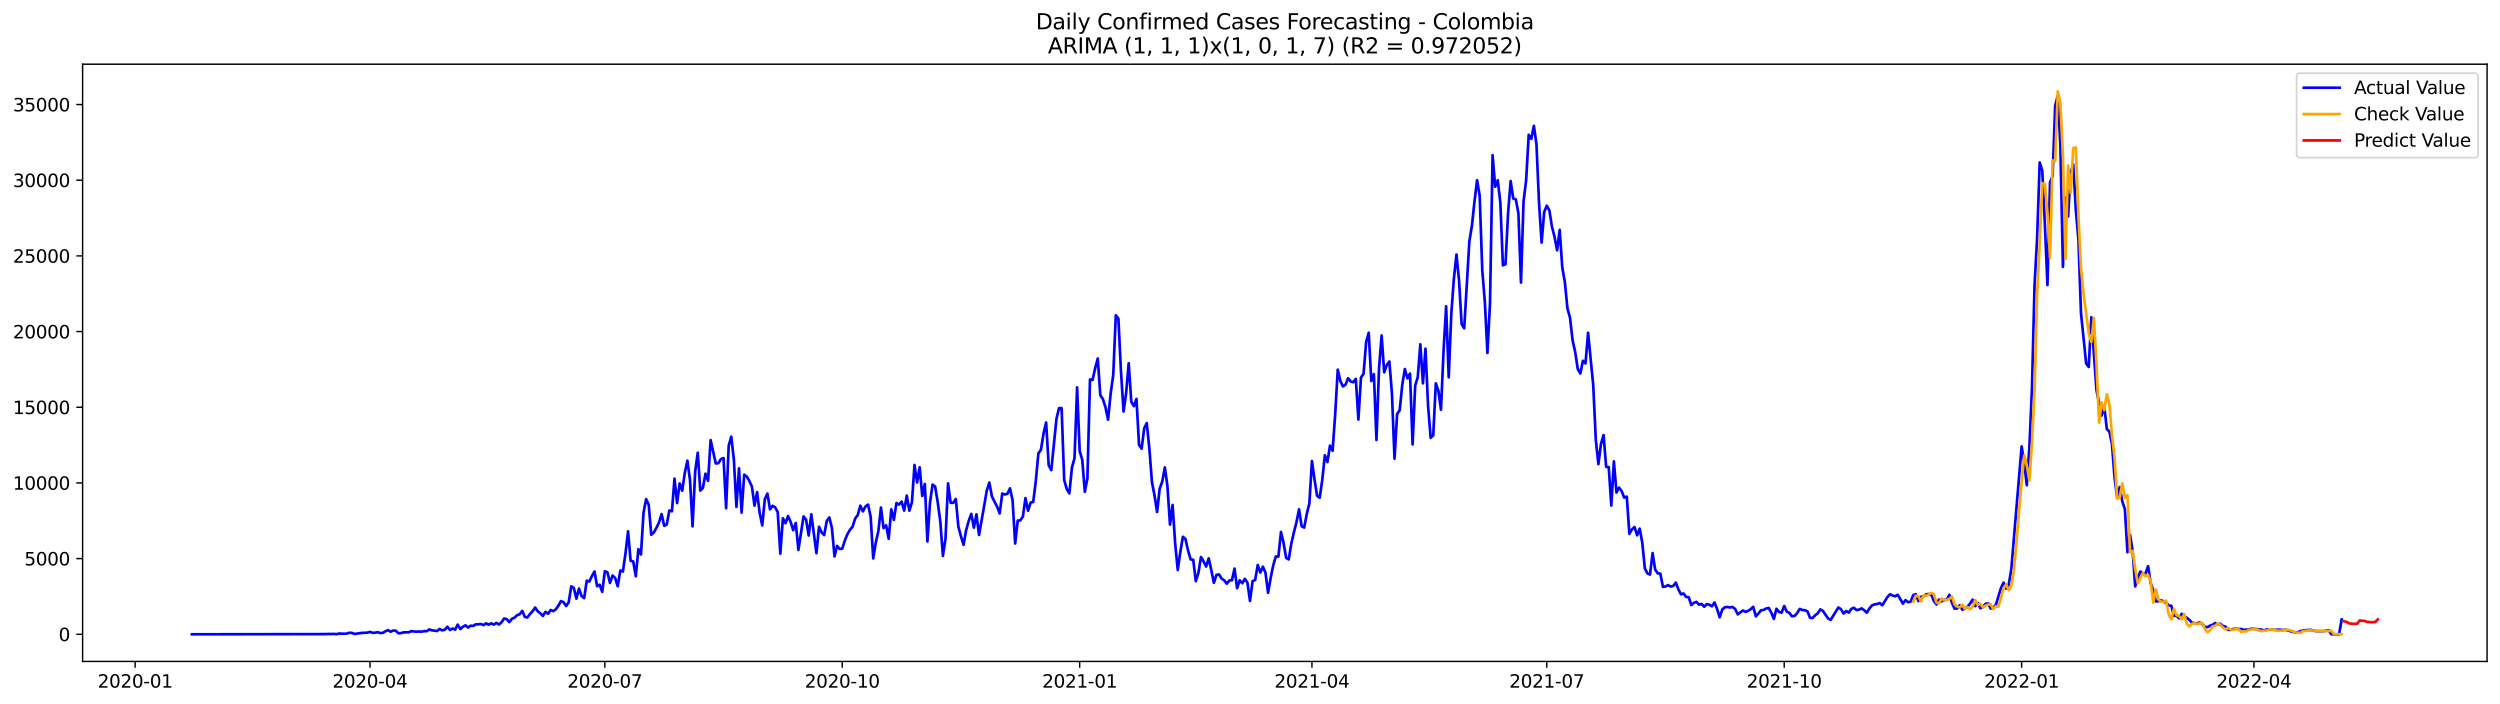 <?xml version="1.0" encoding="utf-8" standalone="no"?>
<!DOCTYPE svg PUBLIC "-//W3C//DTD SVG 1.1//EN"
  "http://www.w3.org/Graphics/SVG/1.1/DTD/svg11.dtd">
<svg xmlns:xlink="http://www.w3.org/1999/xlink" width="1392.412pt" height="392.274pt" viewBox="0 0 1392.412 392.274" xmlns="http://www.w3.org/2000/svg" version="1.1">
 <defs>
  <style type="text/css">*{stroke-linejoin: round; stroke-linecap: butt}</style>
 </defs>
 <g id="figure_1">
  <g id="patch_1">
   <path d="M 0 392.274 
L 1392.412 392.274 
L 1392.412 0 
L 0 0 
z
" style="fill: #ffffff"/>
  </g>
  <g id="axes_1">
   <g id="patch_2">
    <path d="M 46.013 368.396 
L 1385.213 368.396 
L 1385.213 35.755 
L 46.013 35.755 
z
" style="fill: #ffffff"/>
   </g>
   <g id="matplotlib.axis_1">
    <g id="xtick_1">
     <g id="line2d_1">
      <defs>
       <path id="m61a90945e8" d="M 0 0 
L 0 3.5 
" style="stroke: #000000; stroke-width: 0.8"/>
      </defs>
      <g>
       <use xlink:href="#m61a90945e8" x="75.263" y="368.396" style="stroke: #000000; stroke-width: 0.8"/>
      </g>
     </g>
     <g id="text_1">
      <!-- 2020-01 -->
      <g transform="translate(54.372 382.994)scale(0.1 -0.1)">
       <defs>
        <path id="DejaVuSans-32" d="M 1228 531 
L 3431 531 
L 3431 0 
L 469 0 
L 469 531 
Q 828 903 1448 1529 
Q 2069 2156 2228 2338 
Q 2531 2678 2651 2914 
Q 2772 3150 2772 3378 
Q 2772 3750 2511 3984 
Q 2250 4219 1831 4219 
Q 1534 4219 1204 4116 
Q 875 4013 500 3803 
L 500 4441 
Q 881 4594 1212 4672 
Q 1544 4750 1819 4750 
Q 2544 4750 2975 4387 
Q 3406 4025 3406 3419 
Q 3406 3131 3298 2873 
Q 3191 2616 2906 2266 
Q 2828 2175 2409 1742 
Q 1991 1309 1228 531 
z
" transform="scale(0.016)"/>
        <path id="DejaVuSans-30" d="M 2034 4250 
Q 1547 4250 1301 3770 
Q 1056 3291 1056 2328 
Q 1056 1369 1301 889 
Q 1547 409 2034 409 
Q 2525 409 2770 889 
Q 3016 1369 3016 2328 
Q 3016 3291 2770 3770 
Q 2525 4250 2034 4250 
z
M 2034 4750 
Q 2819 4750 3233 4129 
Q 3647 3509 3647 2328 
Q 3647 1150 3233 529 
Q 2819 -91 2034 -91 
Q 1250 -91 836 529 
Q 422 1150 422 2328 
Q 422 3509 836 4129 
Q 1250 4750 2034 4750 
z
" transform="scale(0.016)"/>
        <path id="DejaVuSans-2d" d="M 313 2009 
L 1997 2009 
L 1997 1497 
L 313 1497 
L 313 2009 
z
" transform="scale(0.016)"/>
        <path id="DejaVuSans-31" d="M 794 531 
L 1825 531 
L 1825 4091 
L 703 3866 
L 703 4441 
L 1819 4666 
L 2450 4666 
L 2450 531 
L 3481 531 
L 3481 0 
L 794 0 
L 794 531 
z
" transform="scale(0.016)"/>
       </defs>
       <use xlink:href="#DejaVuSans-32"/>
       <use xlink:href="#DejaVuSans-30" x="63.623"/>
       <use xlink:href="#DejaVuSans-32" x="127.246"/>
       <use xlink:href="#DejaVuSans-30" x="190.869"/>
       <use xlink:href="#DejaVuSans-2d" x="254.492"/>
       <use xlink:href="#DejaVuSans-30" x="290.576"/>
       <use xlink:href="#DejaVuSans-31" x="354.199"/>
      </g>
     </g>
    </g>
    <g id="xtick_2">
     <g id="line2d_2">
      <g>
       <use xlink:href="#m61a90945e8" x="206.064" y="368.396" style="stroke: #000000; stroke-width: 0.8"/>
      </g>
     </g>
     <g id="text_2">
      <!-- 2020-04 -->
      <g transform="translate(185.173 382.994)scale(0.1 -0.1)">
       <defs>
        <path id="DejaVuSans-34" d="M 2419 4116 
L 825 1625 
L 2419 1625 
L 2419 4116 
z
M 2253 4666 
L 3047 4666 
L 3047 1625 
L 3713 1625 
L 3713 1100 
L 3047 1100 
L 3047 0 
L 2419 0 
L 2419 1100 
L 313 1100 
L 313 1709 
L 2253 4666 
z
" transform="scale(0.016)"/>
       </defs>
       <use xlink:href="#DejaVuSans-32"/>
       <use xlink:href="#DejaVuSans-30" x="63.623"/>
       <use xlink:href="#DejaVuSans-32" x="127.246"/>
       <use xlink:href="#DejaVuSans-30" x="190.869"/>
       <use xlink:href="#DejaVuSans-2d" x="254.492"/>
       <use xlink:href="#DejaVuSans-30" x="290.576"/>
       <use xlink:href="#DejaVuSans-34" x="354.199"/>
      </g>
     </g>
    </g>
    <g id="xtick_3">
     <g id="line2d_3">
      <g>
       <use xlink:href="#m61a90945e8" x="336.865" y="368.396" style="stroke: #000000; stroke-width: 0.8"/>
      </g>
     </g>
     <g id="text_3">
      <!-- 2020-07 -->
      <g transform="translate(315.973 382.994)scale(0.1 -0.1)">
       <defs>
        <path id="DejaVuSans-37" d="M 525 4666 
L 3525 4666 
L 3525 4397 
L 1831 0 
L 1172 0 
L 2766 4134 
L 525 4134 
L 525 4666 
z
" transform="scale(0.016)"/>
       </defs>
       <use xlink:href="#DejaVuSans-32"/>
       <use xlink:href="#DejaVuSans-30" x="63.623"/>
       <use xlink:href="#DejaVuSans-32" x="127.246"/>
       <use xlink:href="#DejaVuSans-30" x="190.869"/>
       <use xlink:href="#DejaVuSans-2d" x="254.492"/>
       <use xlink:href="#DejaVuSans-30" x="290.576"/>
       <use xlink:href="#DejaVuSans-37" x="354.199"/>
      </g>
     </g>
    </g>
    <g id="xtick_4">
     <g id="line2d_4">
      <g>
       <use xlink:href="#m61a90945e8" x="469.103" y="368.396" style="stroke: #000000; stroke-width: 0.8"/>
      </g>
     </g>
     <g id="text_4">
      <!-- 2020-10 -->
      <g transform="translate(448.212 382.994)scale(0.1 -0.1)">
       <use xlink:href="#DejaVuSans-32"/>
       <use xlink:href="#DejaVuSans-30" x="63.623"/>
       <use xlink:href="#DejaVuSans-32" x="127.246"/>
       <use xlink:href="#DejaVuSans-30" x="190.869"/>
       <use xlink:href="#DejaVuSans-2d" x="254.492"/>
       <use xlink:href="#DejaVuSans-31" x="290.576"/>
       <use xlink:href="#DejaVuSans-30" x="354.199"/>
      </g>
     </g>
    </g>
    <g id="xtick_5">
     <g id="line2d_5">
      <g>
       <use xlink:href="#m61a90945e8" x="601.341" y="368.396" style="stroke: #000000; stroke-width: 0.8"/>
      </g>
     </g>
     <g id="text_5">
      <!-- 2021-01 -->
      <g transform="translate(580.45 382.994)scale(0.1 -0.1)">
       <use xlink:href="#DejaVuSans-32"/>
       <use xlink:href="#DejaVuSans-30" x="63.623"/>
       <use xlink:href="#DejaVuSans-32" x="127.246"/>
       <use xlink:href="#DejaVuSans-31" x="190.869"/>
       <use xlink:href="#DejaVuSans-2d" x="254.492"/>
       <use xlink:href="#DejaVuSans-30" x="290.576"/>
       <use xlink:href="#DejaVuSans-31" x="354.199"/>
      </g>
     </g>
    </g>
    <g id="xtick_6">
     <g id="line2d_6">
      <g>
       <use xlink:href="#m61a90945e8" x="730.705" y="368.396" style="stroke: #000000; stroke-width: 0.8"/>
      </g>
     </g>
     <g id="text_6">
      <!-- 2021-04 -->
      <g transform="translate(709.814 382.994)scale(0.1 -0.1)">
       <use xlink:href="#DejaVuSans-32"/>
       <use xlink:href="#DejaVuSans-30" x="63.623"/>
       <use xlink:href="#DejaVuSans-32" x="127.246"/>
       <use xlink:href="#DejaVuSans-31" x="190.869"/>
       <use xlink:href="#DejaVuSans-2d" x="254.492"/>
       <use xlink:href="#DejaVuSans-30" x="290.576"/>
       <use xlink:href="#DejaVuSans-34" x="354.199"/>
      </g>
     </g>
    </g>
    <g id="xtick_7">
     <g id="line2d_7">
      <g>
       <use xlink:href="#m61a90945e8" x="861.506" y="368.396" style="stroke: #000000; stroke-width: 0.8"/>
      </g>
     </g>
     <g id="text_7">
      <!-- 2021-07 -->
      <g transform="translate(840.614 382.994)scale(0.1 -0.1)">
       <use xlink:href="#DejaVuSans-32"/>
       <use xlink:href="#DejaVuSans-30" x="63.623"/>
       <use xlink:href="#DejaVuSans-32" x="127.246"/>
       <use xlink:href="#DejaVuSans-31" x="190.869"/>
       <use xlink:href="#DejaVuSans-2d" x="254.492"/>
       <use xlink:href="#DejaVuSans-30" x="290.576"/>
       <use xlink:href="#DejaVuSans-37" x="354.199"/>
      </g>
     </g>
    </g>
    <g id="xtick_8">
     <g id="line2d_8">
      <g>
       <use xlink:href="#m61a90945e8" x="993.744" y="368.396" style="stroke: #000000; stroke-width: 0.8"/>
      </g>
     </g>
     <g id="text_8">
      <!-- 2021-10 -->
      <g transform="translate(972.853 382.994)scale(0.1 -0.1)">
       <use xlink:href="#DejaVuSans-32"/>
       <use xlink:href="#DejaVuSans-30" x="63.623"/>
       <use xlink:href="#DejaVuSans-32" x="127.246"/>
       <use xlink:href="#DejaVuSans-31" x="190.869"/>
       <use xlink:href="#DejaVuSans-2d" x="254.492"/>
       <use xlink:href="#DejaVuSans-31" x="290.576"/>
       <use xlink:href="#DejaVuSans-30" x="354.199"/>
      </g>
     </g>
    </g>
    <g id="xtick_9">
     <g id="line2d_9">
      <g>
       <use xlink:href="#m61a90945e8" x="1125.982" y="368.396" style="stroke: #000000; stroke-width: 0.8"/>
      </g>
     </g>
     <g id="text_9">
      <!-- 2022-01 -->
      <g transform="translate(1105.091 382.994)scale(0.1 -0.1)">
       <use xlink:href="#DejaVuSans-32"/>
       <use xlink:href="#DejaVuSans-30" x="63.623"/>
       <use xlink:href="#DejaVuSans-32" x="127.246"/>
       <use xlink:href="#DejaVuSans-32" x="190.869"/>
       <use xlink:href="#DejaVuSans-2d" x="254.492"/>
       <use xlink:href="#DejaVuSans-30" x="290.576"/>
       <use xlink:href="#DejaVuSans-31" x="354.199"/>
      </g>
     </g>
    </g>
    <g id="xtick_10">
     <g id="line2d_10">
      <g>
       <use xlink:href="#m61a90945e8" x="1255.346" y="368.396" style="stroke: #000000; stroke-width: 0.8"/>
      </g>
     </g>
     <g id="text_10">
      <!-- 2022-04 -->
      <g transform="translate(1234.454 382.994)scale(0.1 -0.1)">
       <use xlink:href="#DejaVuSans-32"/>
       <use xlink:href="#DejaVuSans-30" x="63.623"/>
       <use xlink:href="#DejaVuSans-32" x="127.246"/>
       <use xlink:href="#DejaVuSans-32" x="190.869"/>
       <use xlink:href="#DejaVuSans-2d" x="254.492"/>
       <use xlink:href="#DejaVuSans-30" x="290.576"/>
       <use xlink:href="#DejaVuSans-34" x="354.199"/>
      </g>
     </g>
    </g>
   </g>
   <g id="matplotlib.axis_2">
    <g id="ytick_1">
     <g id="line2d_11">
      <defs>
       <path id="mdc6e1d09ed" d="M 0 0 
L -3.5 0 
" style="stroke: #000000; stroke-width: 0.8"/>
      </defs>
      <g>
       <use xlink:href="#mdc6e1d09ed" x="46.013" y="353.276" style="stroke: #000000; stroke-width: 0.8"/>
      </g>
     </g>
     <g id="text_11">
      <!-- 0 -->
      <g transform="translate(32.65 357.075)scale(0.1 -0.1)">
       <use xlink:href="#DejaVuSans-30"/>
      </g>
     </g>
    </g>
    <g id="ytick_2">
     <g id="line2d_12">
      <g>
       <use xlink:href="#mdc6e1d09ed" x="46.013" y="311.125" style="stroke: #000000; stroke-width: 0.8"/>
      </g>
     </g>
     <g id="text_12">
      <!-- 5000 -->
      <g transform="translate(13.562 314.924)scale(0.1 -0.1)">
       <defs>
        <path id="DejaVuSans-35" d="M 691 4666 
L 3169 4666 
L 3169 4134 
L 1269 4134 
L 1269 2991 
Q 1406 3038 1543 3061 
Q 1681 3084 1819 3084 
Q 2600 3084 3056 2656 
Q 3513 2228 3513 1497 
Q 3513 744 3044 326 
Q 2575 -91 1722 -91 
Q 1428 -91 1123 -41 
Q 819 9 494 109 
L 494 744 
Q 775 591 1075 516 
Q 1375 441 1709 441 
Q 2250 441 2565 725 
Q 2881 1009 2881 1497 
Q 2881 1984 2565 2268 
Q 2250 2553 1709 2553 
Q 1456 2553 1204 2497 
Q 953 2441 691 2322 
L 691 4666 
z
" transform="scale(0.016)"/>
       </defs>
       <use xlink:href="#DejaVuSans-35"/>
       <use xlink:href="#DejaVuSans-30" x="63.623"/>
       <use xlink:href="#DejaVuSans-30" x="127.246"/>
       <use xlink:href="#DejaVuSans-30" x="190.869"/>
      </g>
     </g>
    </g>
    <g id="ytick_3">
     <g id="line2d_13">
      <g>
       <use xlink:href="#mdc6e1d09ed" x="46.013" y="268.975" style="stroke: #000000; stroke-width: 0.8"/>
      </g>
     </g>
     <g id="text_13">
      <!-- 10000 -->
      <g transform="translate(7.2 272.774)scale(0.1 -0.1)">
       <use xlink:href="#DejaVuSans-31"/>
       <use xlink:href="#DejaVuSans-30" x="63.623"/>
       <use xlink:href="#DejaVuSans-30" x="127.246"/>
       <use xlink:href="#DejaVuSans-30" x="190.869"/>
       <use xlink:href="#DejaVuSans-30" x="254.492"/>
      </g>
     </g>
    </g>
    <g id="ytick_4">
     <g id="line2d_14">
      <g>
       <use xlink:href="#mdc6e1d09ed" x="46.013" y="226.825" style="stroke: #000000; stroke-width: 0.8"/>
      </g>
     </g>
     <g id="text_14">
      <!-- 15000 -->
      <g transform="translate(7.2 230.624)scale(0.1 -0.1)">
       <use xlink:href="#DejaVuSans-31"/>
       <use xlink:href="#DejaVuSans-35" x="63.623"/>
       <use xlink:href="#DejaVuSans-30" x="127.246"/>
       <use xlink:href="#DejaVuSans-30" x="190.869"/>
       <use xlink:href="#DejaVuSans-30" x="254.492"/>
      </g>
     </g>
    </g>
    <g id="ytick_5">
     <g id="line2d_15">
      <g>
       <use xlink:href="#mdc6e1d09ed" x="46.013" y="184.674" style="stroke: #000000; stroke-width: 0.8"/>
      </g>
     </g>
     <g id="text_15">
      <!-- 20000 -->
      <g transform="translate(7.2 188.474)scale(0.1 -0.1)">
       <use xlink:href="#DejaVuSans-32"/>
       <use xlink:href="#DejaVuSans-30" x="63.623"/>
       <use xlink:href="#DejaVuSans-30" x="127.246"/>
       <use xlink:href="#DejaVuSans-30" x="190.869"/>
       <use xlink:href="#DejaVuSans-30" x="254.492"/>
      </g>
     </g>
    </g>
    <g id="ytick_6">
     <g id="line2d_16">
      <g>
       <use xlink:href="#mdc6e1d09ed" x="46.013" y="142.524" style="stroke: #000000; stroke-width: 0.8"/>
      </g>
     </g>
     <g id="text_16">
      <!-- 25000 -->
      <g transform="translate(7.2 146.323)scale(0.1 -0.1)">
       <use xlink:href="#DejaVuSans-32"/>
       <use xlink:href="#DejaVuSans-35" x="63.623"/>
       <use xlink:href="#DejaVuSans-30" x="127.246"/>
       <use xlink:href="#DejaVuSans-30" x="190.869"/>
       <use xlink:href="#DejaVuSans-30" x="254.492"/>
      </g>
     </g>
    </g>
    <g id="ytick_7">
     <g id="line2d_17">
      <g>
       <use xlink:href="#mdc6e1d09ed" x="46.013" y="100.374" style="stroke: #000000; stroke-width: 0.8"/>
      </g>
     </g>
     <g id="text_17">
      <!-- 30000 -->
      <g transform="translate(7.2 104.173)scale(0.1 -0.1)">
       <defs>
        <path id="DejaVuSans-33" d="M 2597 2516 
Q 3050 2419 3304 2112 
Q 3559 1806 3559 1356 
Q 3559 666 3084 287 
Q 2609 -91 1734 -91 
Q 1441 -91 1130 -33 
Q 819 25 488 141 
L 488 750 
Q 750 597 1062 519 
Q 1375 441 1716 441 
Q 2309 441 2620 675 
Q 2931 909 2931 1356 
Q 2931 1769 2642 2001 
Q 2353 2234 1838 2234 
L 1294 2234 
L 1294 2753 
L 1863 2753 
Q 2328 2753 2575 2939 
Q 2822 3125 2822 3475 
Q 2822 3834 2567 4026 
Q 2313 4219 1838 4219 
Q 1578 4219 1281 4162 
Q 984 4106 628 3988 
L 628 4550 
Q 988 4650 1302 4700 
Q 1616 4750 1894 4750 
Q 2613 4750 3031 4423 
Q 3450 4097 3450 3541 
Q 3450 3153 3228 2886 
Q 3006 2619 2597 2516 
z
" transform="scale(0.016)"/>
       </defs>
       <use xlink:href="#DejaVuSans-33"/>
       <use xlink:href="#DejaVuSans-30" x="63.623"/>
       <use xlink:href="#DejaVuSans-30" x="127.246"/>
       <use xlink:href="#DejaVuSans-30" x="190.869"/>
       <use xlink:href="#DejaVuSans-30" x="254.492"/>
      </g>
     </g>
    </g>
    <g id="ytick_8">
     <g id="line2d_18">
      <g>
       <use xlink:href="#mdc6e1d09ed" x="46.013" y="58.224" style="stroke: #000000; stroke-width: 0.8"/>
      </g>
     </g>
     <g id="text_18">
      <!-- 35000 -->
      <g transform="translate(7.2 62.023)scale(0.1 -0.1)">
       <use xlink:href="#DejaVuSans-33"/>
       <use xlink:href="#DejaVuSans-35" x="63.623"/>
       <use xlink:href="#DejaVuSans-30" x="127.246"/>
       <use xlink:href="#DejaVuSans-30" x="190.869"/>
       <use xlink:href="#DejaVuSans-30" x="254.492"/>
      </g>
     </g>
    </g>
   </g>
   <g id="line2d_19">
    <path d="M 106.885 353.276 
L 181.629 353.174 
L 183.066 353.082 
L 184.503 353.124 
L 185.941 353.048 
L 187.378 353.225 
L 188.815 352.854 
L 191.69 352.98 
L 193.128 352.888 
L 194.565 352.424 
L 196.002 352.5 
L 197.44 353.098 
L 201.752 352.483 
L 204.627 352.365 
L 206.064 351.935 
L 207.501 352.466 
L 208.939 352.382 
L 210.376 352.104 
L 211.813 352.61 
L 213.251 352.483 
L 214.688 351.581 
L 216.126 350.966 
L 217.563 351.851 
L 219 351.168 
L 220.438 351.286 
L 221.875 352.711 
L 223.312 352.635 
L 224.75 352.205 
L 227.625 352.196 
L 229.062 351.539 
L 231.937 351.834 
L 233.374 351.716 
L 234.811 351.826 
L 236.249 351.53 
L 237.686 351.547 
L 239.124 350.578 
L 240.561 351.075 
L 243.436 351.438 
L 244.873 350.308 
L 246.31 351.101 
L 247.748 350.746 
L 249.185 349.069 
L 250.622 350.924 
L 252.06 350.047 
L 253.497 350.704 
L 254.935 347.88 
L 256.372 350.359 
L 257.809 349.086 
L 259.247 348.26 
L 260.684 349.533 
L 262.121 348.487 
L 263.559 348.639 
L 264.996 347.72 
L 266.434 347.729 
L 267.871 347.543 
L 269.308 348.167 
L 270.746 347.181 
L 272.183 347.922 
L 273.62 347.197 
L 275.058 347.88 
L 276.495 346.936 
L 277.933 347.855 
L 279.37 346.523 
L 280.807 344.458 
L 282.245 344.862 
L 283.682 346.481 
L 285.119 344.66 
L 286.557 343.994 
L 287.994 342.637 
L 289.432 342.131 
L 290.869 340.226 
L 292.306 343.606 
L 293.744 343.918 
L 295.181 341.979 
L 296.618 340.453 
L 298.056 338.388 
L 299.493 340.504 
L 300.931 341.541 
L 302.368 343.084 
L 303.805 340.774 
L 305.243 341.819 
L 306.68 339.754 
L 308.117 340.378 
L 309.555 339.4 
L 310.992 337.36 
L 312.43 334.788 
L 313.867 335.37 
L 315.304 337.528 
L 316.742 335.446 
L 318.179 326.544 
L 319.616 327.488 
L 321.054 333.406 
L 322.491 327.825 
L 323.928 331.939 
L 325.366 333.136 
L 326.803 323.425 
L 328.241 323.888 
L 329.678 320.879 
L 331.115 318.299 
L 332.553 326.485 
L 333.99 325.676 
L 335.427 329.646 
L 336.865 318.181 
L 338.302 318.704 
L 339.74 324.655 
L 341.177 320.533 
L 342.614 321.907 
L 344.052 326.544 
L 345.489 317.76 
L 346.926 318.341 
L 348.364 308.301 
L 349.801 295.926 
L 351.239 312.339 
L 352.676 312.702 
L 354.113 320.972 
L 355.551 305.89 
L 356.988 308.841 
L 358.425 285.523 
L 359.863 277.961 
L 361.3 281.114 
L 362.738 297.823 
L 364.175 296.567 
L 365.612 293.987 
L 367.05 290.977 
L 368.487 286.299 
L 369.924 292.849 
L 371.362 292.124 
L 372.799 284.309 
L 374.237 284.781 
L 375.674 266.581 
L 377.111 280.187 
L 378.549 269.27 
L 379.986 273.291 
L 381.423 263.302 
L 382.861 256.583 
L 384.298 267.297 
L 385.736 293.178 
L 387.173 262.779 
L 388.61 252.149 
L 390.048 273.241 
L 391.485 271.791 
L 392.922 263.824 
L 394.36 267.778 
L 395.797 245.118 
L 398.672 258.134 
L 400.109 257.965 
L 401.547 255.672 
L 402.984 255.124 
L 404.421 283.07 
L 405.859 248.22 
L 407.296 243.213 
L 408.733 255.984 
L 410.171 282.303 
L 411.608 260.84 
L 413.046 285.532 
L 414.483 264.347 
L 415.92 265.392 
L 417.358 267.879 
L 418.795 271.066 
L 420.232 281.645 
L 421.67 274.1 
L 423.107 285.666 
L 424.545 292.663 
L 425.982 277.978 
L 427.419 274.918 
L 428.857 283.702 
L 430.294 281.713 
L 431.731 282.522 
L 433.169 285.287 
L 434.606 308.369 
L 436.044 288.659 
L 437.481 291.416 
L 438.918 287.412 
L 440.356 290.691 
L 441.793 295.31 
L 443.23 291.272 
L 444.668 306.295 
L 447.543 287.631 
L 448.98 289.477 
L 450.417 298.261 
L 451.855 286.45 
L 454.729 308.099 
L 456.167 293.405 
L 457.604 296.533 
L 459.042 298.017 
L 460.479 290.101 
L 461.916 288.187 
L 463.354 294.113 
L 464.791 309.886 
L 466.228 304.052 
L 467.666 305.755 
L 469.103 305.561 
L 470.54 301.068 
L 471.978 297.511 
L 473.415 295.066 
L 474.853 293.372 
L 476.29 288.786 
L 477.727 286.88 
L 479.165 281.662 
L 480.602 284.815 
L 482.039 282.067 
L 483.477 281.038 
L 484.914 287.791 
L 486.352 311.007 
L 487.789 302.181 
L 489.226 295.757 
L 490.664 282.699 
L 492.101 294.122 
L 493.538 292.571 
L 494.976 300.073 
L 496.413 283.677 
L 497.851 289.536 
L 499.288 280.162 
L 500.725 281.038 
L 502.163 279.352 
L 503.6 284.368 
L 505.037 275.997 
L 506.475 284.436 
L 507.912 279.791 
L 509.35 258.969 
L 510.787 268.731 
L 512.224 260.267 
L 513.662 276.25 
L 515.099 269.523 
L 516.536 301.549 
L 517.974 279.985 
L 519.411 269.894 
L 520.849 271.032 
L 522.286 279.816 
L 523.723 290.556 
L 525.161 309.633 
L 526.598 300.234 
L 528.035 269.228 
L 529.473 280.052 
L 530.91 280.061 
L 532.348 277.936 
L 533.785 293.321 
L 535.222 298.725 
L 536.66 303.445 
L 538.097 295.319 
L 539.534 290.16 
L 540.972 286.223 
L 542.409 293.852 
L 543.846 286.476 
L 545.284 297.958 
L 548.159 281.645 
L 549.596 273.224 
L 551.033 268.781 
L 552.471 276.537 
L 555.345 282.21 
L 556.783 285.953 
L 558.22 274.901 
L 559.658 275.441 
L 561.095 275.002 
L 562.532 271.993 
L 563.97 278.636 
L 565.407 302.72 
L 566.844 289.966 
L 568.282 289.856 
L 569.719 287.707 
L 571.157 277.422 
L 572.594 284.461 
L 574.031 279.917 
L 575.469 279.58 
L 576.906 267.879 
L 578.343 252.511 
L 579.781 250.463 
L 581.218 241.35 
L 582.656 235.339 
L 584.093 259.196 
L 585.53 261.852 
L 588.405 233.291 
L 589.842 227.331 
L 591.28 227.322 
L 592.717 267.323 
L 594.155 272.398 
L 595.592 274.792 
L 597.029 260.418 
L 598.467 255.158 
L 599.904 215.748 
L 601.341 251.23 
L 602.779 256.094 
L 604.216 273.932 
L 605.654 266.353 
L 607.091 211.356 
L 608.528 211.608 
L 609.966 205.109 
L 611.403 199.672 
L 612.84 220.123 
L 614.278 222.298 
L 615.715 226.799 
L 617.152 233.746 
L 618.59 219.255 
L 620.027 208.945 
L 621.465 175.587 
L 622.902 177.467 
L 624.339 206.77 
L 625.777 229.194 
L 627.214 218.909 
L 628.651 202.31 
L 630.089 223.739 
L 631.526 226.209 
L 632.964 222.18 
L 634.401 247.765 
L 635.838 249.915 
L 637.276 238.576 
L 638.713 235.651 
L 640.15 249.839 
L 641.588 268.486 
L 643.025 275.947 
L 644.463 285.178 
L 645.9 272.162 
L 647.337 268.208 
L 648.775 260.334 
L 650.212 270.745 
L 651.649 292.174 
L 653.087 281.224 
L 654.524 302.619 
L 655.962 317.482 
L 657.399 307.399 
L 658.836 298.961 
L 660.274 300.217 
L 661.711 306.674 
L 663.148 311.572 
L 664.586 311.774 
L 666.023 323.686 
L 667.461 319.142 
L 668.898 310.257 
L 670.335 312.609 
L 671.773 315.543 
L 673.21 310.982 
L 674.647 317.498 
L 676.085 324.605 
L 677.522 320.179 
L 678.96 319.952 
L 680.397 322.228 
L 681.834 323.206 
L 683.272 325.094 
L 684.709 323.307 
L 686.146 323.18 
L 687.584 316.698 
L 689.021 327.589 
L 690.458 323.222 
L 691.896 324.858 
L 693.333 322.396 
L 694.771 324.521 
L 696.208 334.687 
L 697.645 323.678 
L 699.083 323.028 
L 700.52 314.674 
L 701.957 318.898 
L 703.395 315.635 
L 704.832 319.033 
L 706.27 330.177 
L 707.707 321.949 
L 709.144 314.885 
L 710.582 309.953 
L 712.019 310.004 
L 713.456 296.28 
L 714.894 302.333 
L 716.331 310.721 
L 717.769 311.58 
L 719.206 302.813 
L 720.643 296.524 
L 722.081 290.935 
L 723.518 283.694 
L 724.955 293.093 
L 726.393 293.852 
L 727.83 286.24 
L 729.268 280.389 
L 730.705 256.76 
L 732.142 267.104 
L 733.58 276.149 
L 735.017 277.22 
L 736.454 267.373 
L 737.892 253.573 
L 739.329 257.333 
L 740.767 248.203 
L 742.204 251.061 
L 743.641 230.964 
L 745.079 205.893 
L 746.516 212.165 
L 747.953 215.217 
L 749.391 214.289 
L 750.828 210.656 
L 752.265 212.468 
L 753.703 212.881 
L 755.14 211.052 
L 756.578 233.662 
L 758.015 210.26 
L 759.452 208.177 
L 760.89 190.525 
L 762.327 185.307 
L 763.764 212.241 
L 765.202 208.363 
L 766.639 245.042 
L 768.077 205.092 
L 769.514 186.824 
L 770.951 207.368 
L 772.389 203.305 
L 773.826 201.349 
L 775.263 219.162 
L 776.701 255.495 
L 778.138 230.61 
L 779.576 228.46 
L 781.013 214.264 
L 782.45 205.539 
L 783.888 210.723 
L 785.325 208.093 
L 786.762 247.537 
L 788.2 214.812 
L 789.637 210.024 
L 791.075 191.756 
L 792.512 213.497 
L 793.949 194.175 
L 795.387 226.041 
L 796.824 243.82 
L 798.261 242.53 
L 799.699 213.514 
L 801.136 217.67 
L 802.574 228.19 
L 804.011 195.322 
L 805.448 170.605 
L 806.886 210.159 
L 808.323 174.719 
L 809.76 155.279 
L 811.198 141.749 
L 812.635 156.231 
L 814.073 180.51 
L 815.51 182.837 
L 818.385 134.381 
L 819.822 125.664 
L 821.259 111.974 
L 822.697 100.374 
L 824.134 109.048 
L 825.572 150.533 
L 827.009 168.244 
L 828.446 196.595 
L 829.884 168.834 
L 831.321 86.414 
L 832.758 103.999 
L 834.196 100.391 
L 835.633 112.859 
L 837.07 147.785 
L 838.508 147.144 
L 839.945 118.692 
L 841.383 100.838 
L 842.82 110.574 
L 844.257 111.046 
L 845.695 118.768 
L 847.132 157.37 
L 848.569 112.041 
L 850.007 100.416 
L 851.444 75.109 
L 852.882 77.335 
L 854.319 70.076 
L 855.756 80.344 
L 857.194 113.205 
L 858.631 135.106 
L 860.068 118.01 
L 861.506 114.579 
L 862.943 117.192 
L 864.381 126.271 
L 865.818 131.86 
L 867.255 139.439 
L 868.693 128.016 
L 870.13 149.024 
L 871.567 157.066 
L 873.005 171.726 
L 874.442 176.961 
L 875.88 189.539 
L 877.317 196.055 
L 878.754 205.48 
L 880.192 208.026 
L 881.629 200.944 
L 883.066 202.437 
L 884.504 185.307 
L 887.379 214.559 
L 888.816 245.126 
L 890.253 258.488 
L 891.691 247.259 
L 893.128 242.302 
L 894.565 260.005 
L 896.003 260.14 
L 897.44 281.595 
L 898.877 256.954 
L 900.315 274.337 
L 901.752 271.588 
L 903.19 273.51 
L 904.627 277.161 
L 906.064 276.613 
L 907.502 297.334 
L 908.939 294.864 
L 910.376 293.557 
L 911.814 298.143 
L 913.251 294.434 
L 914.689 302.265 
L 916.126 316.605 
L 917.563 319.361 
L 919.001 319.994 
L 920.438 308.023 
L 921.875 317.262 
L 923.313 319.328 
L 924.75 319.496 
L 926.188 326.873 
L 927.625 326.628 
L 929.062 325.903 
L 930.5 326.687 
L 931.937 326.358 
L 933.374 324.478 
L 934.812 328.28 
L 936.249 331.02 
L 937.687 330.531 
L 939.124 332.479 
L 940.561 332.639 
L 941.999 336.963 
L 943.436 335.758 
L 944.873 335.227 
L 946.311 336.803 
L 947.748 336.365 
L 949.186 337.916 
L 950.623 336.449 
L 952.06 336.845 
L 953.498 337.68 
L 954.935 335.581 
L 956.372 339.206 
L 957.81 343.8 
L 959.247 339.476 
L 960.685 338.211 
L 962.122 338.076 
L 963.559 338.337 
L 964.997 338.051 
L 966.434 339.189 
L 967.871 342.198 
L 970.746 340.04 
L 972.183 340.765 
L 973.621 340.26 
L 975.058 339.324 
L 976.496 337.992 
L 977.933 343.286 
L 979.37 341.701 
L 980.808 339.948 
L 982.245 339.72 
L 983.682 338.928 
L 985.12 338.607 
L 986.557 341.288 
L 987.995 344.719 
L 989.432 339.062 
L 990.869 340.866 
L 992.307 341.229 
L 993.744 337.537 
L 995.181 340.656 
L 996.619 341.364 
L 998.056 343.252 
L 999.494 343.067 
L 1000.931 341.532 
L 1002.368 339.138 
L 1003.806 339.728 
L 1005.243 339.897 
L 1006.68 340.479 
L 1008.118 344.095 
L 1009.555 344.213 
L 1010.993 342.687 
L 1012.43 341.583 
L 1013.867 339.4 
L 1015.305 340.26 
L 1018.179 344.483 
L 1019.617 345.25 
L 1023.929 338.337 
L 1025.366 339.282 
L 1026.804 341.735 
L 1028.241 340.327 
L 1029.678 341.237 
L 1031.116 339.113 
L 1032.553 338.523 
L 1033.991 339.754 
L 1035.428 339.543 
L 1036.865 338.86 
L 1038.303 339.872 
L 1039.74 341.263 
L 1041.177 338.97 
L 1042.615 337.191 
L 1044.052 336.626 
L 1045.489 336.424 
L 1046.927 335.901 
L 1048.364 337.115 
L 1051.239 332.529 
L 1052.676 330.986 
L 1054.114 331.703 
L 1055.551 332.091 
L 1056.988 331.273 
L 1059.863 336.238 
L 1061.301 334.249 
L 1062.738 335.395 
L 1064.175 335.092 
L 1065.613 331.442 
L 1067.05 330.944 
L 1068.487 334.78 
L 1069.925 332.386 
L 1071.362 332.032 
L 1072.8 330.986 
L 1074.237 330.852 
L 1075.674 331.189 
L 1077.112 334.763 
L 1078.549 336.626 
L 1079.986 333.92 
L 1081.424 334.957 
L 1082.861 334.207 
L 1084.299 333.895 
L 1085.736 331.281 
L 1087.173 335.766 
L 1088.611 338.961 
L 1090.048 338.911 
L 1091.485 337.132 
L 1092.923 339.56 
L 1094.36 339.054 
L 1095.798 337.992 
L 1097.235 336.196 
L 1098.672 333.996 
L 1100.11 337.604 
L 1101.547 335.859 
L 1102.984 338.776 
L 1104.422 338.076 
L 1105.859 336.281 
L 1107.297 336.095 
L 1108.734 338.953 
L 1110.171 338.388 
L 1111.609 336.997 
L 1114.483 327.48 
L 1115.921 324.495 
L 1117.358 327.8 
L 1118.795 325.617 
L 1120.233 316.976 
L 1125.982 248.616 
L 1127.42 257.864 
L 1128.857 270.256 
L 1130.294 249.139 
L 1131.732 216.211 
L 1133.169 159.056 
L 1134.607 132.492 
L 1136.044 90.511 
L 1137.481 95.063 
L 1138.919 124.779 
L 1140.356 158.761 
L 1141.793 101.579 
L 1143.231 97.988 
L 1144.668 58.873 
L 1146.106 53.376 
L 1147.543 80.842 
L 1148.98 148.661 
L 1150.418 110.077 
L 1151.855 120.581 
L 1153.292 96.108 
L 1154.73 91.615 
L 1156.167 117.006 
L 1157.605 133.361 
L 1159.042 174.398 
L 1161.917 202.47 
L 1163.354 204.376 
L 1164.791 176.7 
L 1167.666 217.392 
L 1170.541 231.428 
L 1171.978 225.897 
L 1173.416 238.897 
L 1174.853 240.397 
L 1176.29 247.335 
L 1177.728 265.974 
L 1179.165 276.731 
L 1180.603 271.251 
L 1182.04 279.218 
L 1183.477 283.567 
L 1184.915 307.576 
L 1186.352 297.873 
L 1187.789 306.64 
L 1189.227 326.62 
L 1190.664 321.823 
L 1192.101 318.358 
L 1193.539 319.446 
L 1194.976 319.387 
L 1196.414 315.357 
L 1197.851 324.773 
L 1199.288 328.744 
L 1200.726 334.949 
L 1202.163 334.89 
L 1203.6 334.316 
L 1206.475 335.758 
L 1207.913 337.191 
L 1209.35 337.41 
L 1210.787 343.008 
L 1212.225 342.974 
L 1213.662 344.416 
L 1215.099 341.887 
L 1216.537 343.235 
L 1217.974 344.104 
L 1219.412 345.25 
L 1220.849 346.869 
L 1223.724 347.214 
L 1225.161 346.683 
L 1226.598 347.568 
L 1228.036 349.178 
L 1229.473 349.322 
L 1230.911 348.445 
L 1232.348 347.998 
L 1233.785 347.004 
L 1235.223 347.67 
L 1236.66 347.433 
L 1238.097 348.706 
L 1239.535 348.993 
L 1240.972 350.797 
L 1242.41 350.805 
L 1243.847 350.317 
L 1245.284 350.19 
L 1246.722 350.342 
L 1248.159 350.308 
L 1249.596 350.78 
L 1252.471 350.654 
L 1253.909 350.199 
L 1256.783 350.342 
L 1258.221 350.679 
L 1259.658 350.687 
L 1261.095 351.16 
L 1262.533 350.519 
L 1263.97 350.645 
L 1265.407 350.578 
L 1266.845 350.797 
L 1269.72 350.738 
L 1271.157 350.881 
L 1272.594 350.805 
L 1274.032 351.05 
L 1276.906 351.935 
L 1278.344 352.247 
L 1279.781 352.188 
L 1281.219 351.53 
L 1282.656 351.185 
L 1284.093 350.966 
L 1286.968 350.822 
L 1289.843 351.522 
L 1292.718 351.539 
L 1294.155 351.522 
L 1297.03 351.05 
L 1298.467 353.276 
L 1302.779 353.276 
L 1304.217 345.031 
L 1304.217 345.031 
" clip-path="url(#pe6e4a3221e)" style="fill: none; stroke: #0000ff; stroke-width: 1.5; stroke-linecap: square"/>
   </g>
   <g id="line2d_20">
    <path d="M 1065.613 335.092 
L 1067.05 331.747 
L 1068.487 332.115 
L 1069.925 334.936 
L 1071.362 331.499 
L 1072.8 331.846 
L 1075.674 330.2 
L 1077.112 330.933 
L 1078.549 335.631 
L 1079.986 335.977 
L 1081.424 333.291 
L 1082.861 334.437 
L 1084.299 334.091 
L 1085.736 333.546 
L 1087.173 332.259 
L 1088.611 336.685 
L 1090.048 337.764 
L 1091.485 338.38 
L 1092.923 336.772 
L 1094.36 339.106 
L 1095.798 338.127 
L 1097.235 339.353 
L 1098.672 338.012 
L 1100.11 334.181 
L 1101.547 336.94 
L 1102.984 336.243 
L 1104.422 338.311 
L 1105.859 337.281 
L 1107.297 336.803 
L 1108.734 336.59 
L 1110.171 339.226 
L 1111.609 337.696 
L 1113.046 337.914 
L 1115.921 327.643 
L 1117.358 325.522 
L 1118.795 328.711 
L 1120.233 326.208 
L 1121.67 317.58 
L 1123.108 302.185 
L 1124.545 284.58 
L 1125.982 268.372 
L 1127.42 253.603 
L 1128.857 259.111 
L 1130.294 267.587 
L 1131.732 246.877 
L 1133.169 216.61 
L 1134.607 163.793 
L 1136.044 135.841 
L 1137.481 102.016 
L 1138.919 102.484 
L 1140.356 118.25 
L 1141.793 143.613 
L 1143.231 89.378 
L 1144.668 89.683 
L 1146.106 50.876 
L 1147.543 57.253 
L 1148.98 86.68 
L 1150.418 144.037 
L 1151.855 92.159 
L 1153.292 107.464 
L 1154.73 82.425 
L 1156.167 82.177 
L 1157.605 119.753 
L 1159.042 149.478 
L 1160.479 163.615 
L 1163.354 185.639 
L 1164.791 190.533 
L 1166.229 177.099 
L 1167.666 203.166 
L 1169.104 235.353 
L 1170.541 224.112 
L 1171.978 228.453 
L 1173.416 219.593 
L 1174.853 224.93 
L 1176.29 242.494 
L 1177.728 254.642 
L 1179.165 277.739 
L 1180.603 277.205 
L 1182.04 269.169 
L 1183.477 277.287 
L 1184.915 275.794 
L 1186.352 307.628 
L 1187.789 306.749 
L 1189.227 317.04 
L 1190.664 324.86 
L 1193.539 319.184 
L 1194.976 320.992 
L 1196.414 320.193 
L 1197.851 323.692 
L 1199.288 335.704 
L 1200.726 328.356 
L 1202.163 333.931 
L 1203.6 335.103 
L 1205.038 335.12 
L 1206.475 334.507 
L 1207.913 342.213 
L 1209.35 345.026 
L 1210.787 339.178 
L 1212.225 342.667 
L 1213.662 343.125 
L 1215.099 344.906 
L 1216.537 342.006 
L 1217.974 347.46 
L 1219.412 348.886 
L 1220.849 347.459 
L 1222.286 346.983 
L 1223.724 347.606 
L 1225.161 347.156 
L 1226.598 346.977 
L 1228.036 350.257 
L 1229.473 352.154 
L 1230.911 351.025 
L 1232.348 348.843 
L 1233.785 348.602 
L 1235.223 347.121 
L 1236.66 348.051 
L 1238.097 349.513 
L 1239.535 350.581 
L 1240.972 349.831 
L 1242.41 350.632 
L 1243.847 350.732 
L 1245.284 350.376 
L 1246.722 350.362 
L 1248.159 351.815 
L 1249.596 351.595 
L 1251.034 351.707 
L 1252.471 350.847 
L 1253.909 350.626 
L 1255.346 350.281 
L 1256.783 350.444 
L 1258.221 351.229 
L 1259.658 351.513 
L 1261.095 351.257 
L 1262.533 351.158 
L 1263.97 350.447 
L 1265.407 350.678 
L 1266.845 350.677 
L 1268.282 351.375 
L 1271.157 351.199 
L 1272.594 350.779 
L 1274.032 350.757 
L 1275.469 351.018 
L 1278.344 352.199 
L 1279.781 352.468 
L 1281.219 352.453 
L 1282.656 351.527 
L 1285.531 351.151 
L 1288.405 351.157 
L 1291.28 351.511 
L 1292.718 351.408 
L 1295.592 351.552 
L 1297.03 351.382 
L 1298.467 351.343 
L 1299.904 353.218 
L 1304.217 353.204 
L 1304.217 353.204 
" clip-path="url(#pe6e4a3221e)" style="fill: none; stroke: #ffa500; stroke-width: 1.5; stroke-linecap: square"/>
   </g>
   <g id="line2d_21">
    <path d="M 1305.654 346.006 
L 1307.091 346.42 
L 1308.529 347.235 
L 1309.966 347.407 
L 1311.403 347.447 
L 1312.841 347.403 
L 1314.278 345.569 
L 1315.716 345.772 
L 1317.153 345.858 
L 1318.59 346.416 
L 1320.028 346.51 
L 1321.465 346.524 
L 1322.902 346.479 
L 1324.34 344.98 
" clip-path="url(#pe6e4a3221e)" style="fill: none; stroke: #ff0000; stroke-width: 1.5; stroke-linecap: square"/>
   </g>
   <g id="patch_3">
    <path d="M 46.013 368.396 
L 46.013 35.755 
" style="fill: none; stroke: #000000; stroke-width: 0.8; stroke-linejoin: miter; stroke-linecap: square"/>
   </g>
   <g id="patch_4">
    <path d="M 1385.213 368.396 
L 1385.213 35.755 
" style="fill: none; stroke: #000000; stroke-width: 0.8; stroke-linejoin: miter; stroke-linecap: square"/>
   </g>
   <g id="patch_5">
    <path d="M 46.013 368.396 
L 1385.213 368.396 
" style="fill: none; stroke: #000000; stroke-width: 0.8; stroke-linejoin: miter; stroke-linecap: square"/>
   </g>
   <g id="patch_6">
    <path d="M 46.013 35.755 
L 1385.213 35.755 
" style="fill: none; stroke: #000000; stroke-width: 0.8; stroke-linejoin: miter; stroke-linecap: square"/>
   </g>
   <g id="text_19">
    <!-- Daily Confirmed Cases Forecasting - Colombia -->
    <g transform="translate(576.916 16.318)scale(0.12 -0.12)">
     <defs>
      <path id="DejaVuSans-44" d="M 1259 4147 
L 1259 519 
L 2022 519 
Q 2988 519 3436 956 
Q 3884 1394 3884 2338 
Q 3884 3275 3436 3711 
Q 2988 4147 2022 4147 
L 1259 4147 
z
M 628 4666 
L 1925 4666 
Q 3281 4666 3915 4102 
Q 4550 3538 4550 2338 
Q 4550 1131 3912 565 
Q 3275 0 1925 0 
L 628 0 
L 628 4666 
z
" transform="scale(0.016)"/>
      <path id="DejaVuSans-61" d="M 2194 1759 
Q 1497 1759 1228 1600 
Q 959 1441 959 1056 
Q 959 750 1161 570 
Q 1363 391 1709 391 
Q 2188 391 2477 730 
Q 2766 1069 2766 1631 
L 2766 1759 
L 2194 1759 
z
M 3341 1997 
L 3341 0 
L 2766 0 
L 2766 531 
Q 2569 213 2275 61 
Q 1981 -91 1556 -91 
Q 1019 -91 701 211 
Q 384 513 384 1019 
Q 384 1609 779 1909 
Q 1175 2209 1959 2209 
L 2766 2209 
L 2766 2266 
Q 2766 2663 2505 2880 
Q 2244 3097 1772 3097 
Q 1472 3097 1187 3025 
Q 903 2953 641 2809 
L 641 3341 
Q 956 3463 1253 3523 
Q 1550 3584 1831 3584 
Q 2591 3584 2966 3190 
Q 3341 2797 3341 1997 
z
" transform="scale(0.016)"/>
      <path id="DejaVuSans-69" d="M 603 3500 
L 1178 3500 
L 1178 0 
L 603 0 
L 603 3500 
z
M 603 4863 
L 1178 4863 
L 1178 4134 
L 603 4134 
L 603 4863 
z
" transform="scale(0.016)"/>
      <path id="DejaVuSans-6c" d="M 603 4863 
L 1178 4863 
L 1178 0 
L 603 0 
L 603 4863 
z
" transform="scale(0.016)"/>
      <path id="DejaVuSans-79" d="M 2059 -325 
Q 1816 -950 1584 -1140 
Q 1353 -1331 966 -1331 
L 506 -1331 
L 506 -850 
L 844 -850 
Q 1081 -850 1212 -737 
Q 1344 -625 1503 -206 
L 1606 56 
L 191 3500 
L 800 3500 
L 1894 763 
L 2988 3500 
L 3597 3500 
L 2059 -325 
z
" transform="scale(0.016)"/>
      <path id="DejaVuSans-20" transform="scale(0.016)"/>
      <path id="DejaVuSans-43" d="M 4122 4306 
L 4122 3641 
Q 3803 3938 3442 4084 
Q 3081 4231 2675 4231 
Q 1875 4231 1450 3742 
Q 1025 3253 1025 2328 
Q 1025 1406 1450 917 
Q 1875 428 2675 428 
Q 3081 428 3442 575 
Q 3803 722 4122 1019 
L 4122 359 
Q 3791 134 3420 21 
Q 3050 -91 2638 -91 
Q 1578 -91 968 557 
Q 359 1206 359 2328 
Q 359 3453 968 4101 
Q 1578 4750 2638 4750 
Q 3056 4750 3426 4639 
Q 3797 4528 4122 4306 
z
" transform="scale(0.016)"/>
      <path id="DejaVuSans-6f" d="M 1959 3097 
Q 1497 3097 1228 2736 
Q 959 2375 959 1747 
Q 959 1119 1226 758 
Q 1494 397 1959 397 
Q 2419 397 2687 759 
Q 2956 1122 2956 1747 
Q 2956 2369 2687 2733 
Q 2419 3097 1959 3097 
z
M 1959 3584 
Q 2709 3584 3137 3096 
Q 3566 2609 3566 1747 
Q 3566 888 3137 398 
Q 2709 -91 1959 -91 
Q 1206 -91 779 398 
Q 353 888 353 1747 
Q 353 2609 779 3096 
Q 1206 3584 1959 3584 
z
" transform="scale(0.016)"/>
      <path id="DejaVuSans-6e" d="M 3513 2113 
L 3513 0 
L 2938 0 
L 2938 2094 
Q 2938 2591 2744 2837 
Q 2550 3084 2163 3084 
Q 1697 3084 1428 2787 
Q 1159 2491 1159 1978 
L 1159 0 
L 581 0 
L 581 3500 
L 1159 3500 
L 1159 2956 
Q 1366 3272 1645 3428 
Q 1925 3584 2291 3584 
Q 2894 3584 3203 3211 
Q 3513 2838 3513 2113 
z
" transform="scale(0.016)"/>
      <path id="DejaVuSans-66" d="M 2375 4863 
L 2375 4384 
L 1825 4384 
Q 1516 4384 1395 4259 
Q 1275 4134 1275 3809 
L 1275 3500 
L 2222 3500 
L 2222 3053 
L 1275 3053 
L 1275 0 
L 697 0 
L 697 3053 
L 147 3053 
L 147 3500 
L 697 3500 
L 697 3744 
Q 697 4328 969 4595 
Q 1241 4863 1831 4863 
L 2375 4863 
z
" transform="scale(0.016)"/>
      <path id="DejaVuSans-72" d="M 2631 2963 
Q 2534 3019 2420 3045 
Q 2306 3072 2169 3072 
Q 1681 3072 1420 2755 
Q 1159 2438 1159 1844 
L 1159 0 
L 581 0 
L 581 3500 
L 1159 3500 
L 1159 2956 
Q 1341 3275 1631 3429 
Q 1922 3584 2338 3584 
Q 2397 3584 2469 3576 
Q 2541 3569 2628 3553 
L 2631 2963 
z
" transform="scale(0.016)"/>
      <path id="DejaVuSans-6d" d="M 3328 2828 
Q 3544 3216 3844 3400 
Q 4144 3584 4550 3584 
Q 5097 3584 5394 3201 
Q 5691 2819 5691 2113 
L 5691 0 
L 5113 0 
L 5113 2094 
Q 5113 2597 4934 2840 
Q 4756 3084 4391 3084 
Q 3944 3084 3684 2787 
Q 3425 2491 3425 1978 
L 3425 0 
L 2847 0 
L 2847 2094 
Q 2847 2600 2669 2842 
Q 2491 3084 2119 3084 
Q 1678 3084 1418 2786 
Q 1159 2488 1159 1978 
L 1159 0 
L 581 0 
L 581 3500 
L 1159 3500 
L 1159 2956 
Q 1356 3278 1631 3431 
Q 1906 3584 2284 3584 
Q 2666 3584 2933 3390 
Q 3200 3197 3328 2828 
z
" transform="scale(0.016)"/>
      <path id="DejaVuSans-65" d="M 3597 1894 
L 3597 1613 
L 953 1613 
Q 991 1019 1311 708 
Q 1631 397 2203 397 
Q 2534 397 2845 478 
Q 3156 559 3463 722 
L 3463 178 
Q 3153 47 2828 -22 
Q 2503 -91 2169 -91 
Q 1331 -91 842 396 
Q 353 884 353 1716 
Q 353 2575 817 3079 
Q 1281 3584 2069 3584 
Q 2775 3584 3186 3129 
Q 3597 2675 3597 1894 
z
M 3022 2063 
Q 3016 2534 2758 2815 
Q 2500 3097 2075 3097 
Q 1594 3097 1305 2825 
Q 1016 2553 972 2059 
L 3022 2063 
z
" transform="scale(0.016)"/>
      <path id="DejaVuSans-64" d="M 2906 2969 
L 2906 4863 
L 3481 4863 
L 3481 0 
L 2906 0 
L 2906 525 
Q 2725 213 2448 61 
Q 2172 -91 1784 -91 
Q 1150 -91 751 415 
Q 353 922 353 1747 
Q 353 2572 751 3078 
Q 1150 3584 1784 3584 
Q 2172 3584 2448 3432 
Q 2725 3281 2906 2969 
z
M 947 1747 
Q 947 1113 1208 752 
Q 1469 391 1925 391 
Q 2381 391 2643 752 
Q 2906 1113 2906 1747 
Q 2906 2381 2643 2742 
Q 2381 3103 1925 3103 
Q 1469 3103 1208 2742 
Q 947 2381 947 1747 
z
" transform="scale(0.016)"/>
      <path id="DejaVuSans-73" d="M 2834 3397 
L 2834 2853 
Q 2591 2978 2328 3040 
Q 2066 3103 1784 3103 
Q 1356 3103 1142 2972 
Q 928 2841 928 2578 
Q 928 2378 1081 2264 
Q 1234 2150 1697 2047 
L 1894 2003 
Q 2506 1872 2764 1633 
Q 3022 1394 3022 966 
Q 3022 478 2636 193 
Q 2250 -91 1575 -91 
Q 1294 -91 989 -36 
Q 684 19 347 128 
L 347 722 
Q 666 556 975 473 
Q 1284 391 1588 391 
Q 1994 391 2212 530 
Q 2431 669 2431 922 
Q 2431 1156 2273 1281 
Q 2116 1406 1581 1522 
L 1381 1569 
Q 847 1681 609 1914 
Q 372 2147 372 2553 
Q 372 3047 722 3315 
Q 1072 3584 1716 3584 
Q 2034 3584 2315 3537 
Q 2597 3491 2834 3397 
z
" transform="scale(0.016)"/>
      <path id="DejaVuSans-46" d="M 628 4666 
L 3309 4666 
L 3309 4134 
L 1259 4134 
L 1259 2759 
L 3109 2759 
L 3109 2228 
L 1259 2228 
L 1259 0 
L 628 0 
L 628 4666 
z
" transform="scale(0.016)"/>
      <path id="DejaVuSans-63" d="M 3122 3366 
L 3122 2828 
Q 2878 2963 2633 3030 
Q 2388 3097 2138 3097 
Q 1578 3097 1268 2742 
Q 959 2388 959 1747 
Q 959 1106 1268 751 
Q 1578 397 2138 397 
Q 2388 397 2633 464 
Q 2878 531 3122 666 
L 3122 134 
Q 2881 22 2623 -34 
Q 2366 -91 2075 -91 
Q 1284 -91 818 406 
Q 353 903 353 1747 
Q 353 2603 823 3093 
Q 1294 3584 2113 3584 
Q 2378 3584 2631 3529 
Q 2884 3475 3122 3366 
z
" transform="scale(0.016)"/>
      <path id="DejaVuSans-74" d="M 1172 4494 
L 1172 3500 
L 2356 3500 
L 2356 3053 
L 1172 3053 
L 1172 1153 
Q 1172 725 1289 603 
Q 1406 481 1766 481 
L 2356 481 
L 2356 0 
L 1766 0 
Q 1100 0 847 248 
Q 594 497 594 1153 
L 594 3053 
L 172 3053 
L 172 3500 
L 594 3500 
L 594 4494 
L 1172 4494 
z
" transform="scale(0.016)"/>
      <path id="DejaVuSans-67" d="M 2906 1791 
Q 2906 2416 2648 2759 
Q 2391 3103 1925 3103 
Q 1463 3103 1205 2759 
Q 947 2416 947 1791 
Q 947 1169 1205 825 
Q 1463 481 1925 481 
Q 2391 481 2648 825 
Q 2906 1169 2906 1791 
z
M 3481 434 
Q 3481 -459 3084 -895 
Q 2688 -1331 1869 -1331 
Q 1566 -1331 1297 -1286 
Q 1028 -1241 775 -1147 
L 775 -588 
Q 1028 -725 1275 -790 
Q 1522 -856 1778 -856 
Q 2344 -856 2625 -561 
Q 2906 -266 2906 331 
L 2906 616 
Q 2728 306 2450 153 
Q 2172 0 1784 0 
Q 1141 0 747 490 
Q 353 981 353 1791 
Q 353 2603 747 3093 
Q 1141 3584 1784 3584 
Q 2172 3584 2450 3431 
Q 2728 3278 2906 2969 
L 2906 3500 
L 3481 3500 
L 3481 434 
z
" transform="scale(0.016)"/>
      <path id="DejaVuSans-62" d="M 3116 1747 
Q 3116 2381 2855 2742 
Q 2594 3103 2138 3103 
Q 1681 3103 1420 2742 
Q 1159 2381 1159 1747 
Q 1159 1113 1420 752 
Q 1681 391 2138 391 
Q 2594 391 2855 752 
Q 3116 1113 3116 1747 
z
M 1159 2969 
Q 1341 3281 1617 3432 
Q 1894 3584 2278 3584 
Q 2916 3584 3314 3078 
Q 3713 2572 3713 1747 
Q 3713 922 3314 415 
Q 2916 -91 2278 -91 
Q 1894 -91 1617 61 
Q 1341 213 1159 525 
L 1159 0 
L 581 0 
L 581 4863 
L 1159 4863 
L 1159 2969 
z
" transform="scale(0.016)"/>
     </defs>
     <use xlink:href="#DejaVuSans-44"/>
     <use xlink:href="#DejaVuSans-61" x="77.002"/>
     <use xlink:href="#DejaVuSans-69" x="138.281"/>
     <use xlink:href="#DejaVuSans-6c" x="166.064"/>
     <use xlink:href="#DejaVuSans-79" x="193.848"/>
     <use xlink:href="#DejaVuSans-20" x="253.027"/>
     <use xlink:href="#DejaVuSans-43" x="284.814"/>
     <use xlink:href="#DejaVuSans-6f" x="354.639"/>
     <use xlink:href="#DejaVuSans-6e" x="415.82"/>
     <use xlink:href="#DejaVuSans-66" x="479.199"/>
     <use xlink:href="#DejaVuSans-69" x="514.404"/>
     <use xlink:href="#DejaVuSans-72" x="542.188"/>
     <use xlink:href="#DejaVuSans-6d" x="581.551"/>
     <use xlink:href="#DejaVuSans-65" x="678.963"/>
     <use xlink:href="#DejaVuSans-64" x="740.486"/>
     <use xlink:href="#DejaVuSans-20" x="803.963"/>
     <use xlink:href="#DejaVuSans-43" x="835.75"/>
     <use xlink:href="#DejaVuSans-61" x="905.574"/>
     <use xlink:href="#DejaVuSans-73" x="966.854"/>
     <use xlink:href="#DejaVuSans-65" x="1018.953"/>
     <use xlink:href="#DejaVuSans-73" x="1080.477"/>
     <use xlink:href="#DejaVuSans-20" x="1132.576"/>
     <use xlink:href="#DejaVuSans-46" x="1164.363"/>
     <use xlink:href="#DejaVuSans-6f" x="1218.258"/>
     <use xlink:href="#DejaVuSans-72" x="1279.439"/>
     <use xlink:href="#DejaVuSans-65" x="1318.303"/>
     <use xlink:href="#DejaVuSans-63" x="1379.826"/>
     <use xlink:href="#DejaVuSans-61" x="1434.807"/>
     <use xlink:href="#DejaVuSans-73" x="1496.086"/>
     <use xlink:href="#DejaVuSans-74" x="1548.186"/>
     <use xlink:href="#DejaVuSans-69" x="1587.395"/>
     <use xlink:href="#DejaVuSans-6e" x="1615.178"/>
     <use xlink:href="#DejaVuSans-67" x="1678.557"/>
     <use xlink:href="#DejaVuSans-20" x="1742.033"/>
     <use xlink:href="#DejaVuSans-2d" x="1773.82"/>
     <use xlink:href="#DejaVuSans-20" x="1809.904"/>
     <use xlink:href="#DejaVuSans-43" x="1841.691"/>
     <use xlink:href="#DejaVuSans-6f" x="1911.516"/>
     <use xlink:href="#DejaVuSans-6c" x="1972.697"/>
     <use xlink:href="#DejaVuSans-6f" x="2000.48"/>
     <use xlink:href="#DejaVuSans-6d" x="2061.662"/>
     <use xlink:href="#DejaVuSans-62" x="2159.074"/>
     <use xlink:href="#DejaVuSans-69" x="2222.551"/>
     <use xlink:href="#DejaVuSans-61" x="2250.334"/>
    </g>
    <!-- ARIMA (1, 1, 1)x(1, 0, 1, 7) (R2 = 0.972052) -->
    <g transform="translate(583.628 29.756)scale(0.12 -0.12)">
     <defs>
      <path id="DejaVuSans-41" d="M 2188 4044 
L 1331 1722 
L 3047 1722 
L 2188 4044 
z
M 1831 4666 
L 2547 4666 
L 4325 0 
L 3669 0 
L 3244 1197 
L 1141 1197 
L 716 0 
L 50 0 
L 1831 4666 
z
" transform="scale(0.016)"/>
      <path id="DejaVuSans-52" d="M 2841 2188 
Q 3044 2119 3236 1894 
Q 3428 1669 3622 1275 
L 4263 0 
L 3584 0 
L 2988 1197 
Q 2756 1666 2539 1819 
Q 2322 1972 1947 1972 
L 1259 1972 
L 1259 0 
L 628 0 
L 628 4666 
L 2053 4666 
Q 2853 4666 3247 4331 
Q 3641 3997 3641 3322 
Q 3641 2881 3436 2590 
Q 3231 2300 2841 2188 
z
M 1259 4147 
L 1259 2491 
L 2053 2491 
Q 2509 2491 2742 2702 
Q 2975 2913 2975 3322 
Q 2975 3731 2742 3939 
Q 2509 4147 2053 4147 
L 1259 4147 
z
" transform="scale(0.016)"/>
      <path id="DejaVuSans-49" d="M 628 4666 
L 1259 4666 
L 1259 0 
L 628 0 
L 628 4666 
z
" transform="scale(0.016)"/>
      <path id="DejaVuSans-4d" d="M 628 4666 
L 1569 4666 
L 2759 1491 
L 3956 4666 
L 4897 4666 
L 4897 0 
L 4281 0 
L 4281 4097 
L 3078 897 
L 2444 897 
L 1241 4097 
L 1241 0 
L 628 0 
L 628 4666 
z
" transform="scale(0.016)"/>
      <path id="DejaVuSans-28" d="M 1984 4856 
Q 1566 4138 1362 3434 
Q 1159 2731 1159 2009 
Q 1159 1288 1364 580 
Q 1569 -128 1984 -844 
L 1484 -844 
Q 1016 -109 783 600 
Q 550 1309 550 2009 
Q 550 2706 781 3412 
Q 1013 4119 1484 4856 
L 1984 4856 
z
" transform="scale(0.016)"/>
      <path id="DejaVuSans-2c" d="M 750 794 
L 1409 794 
L 1409 256 
L 897 -744 
L 494 -744 
L 750 256 
L 750 794 
z
" transform="scale(0.016)"/>
      <path id="DejaVuSans-29" d="M 513 4856 
L 1013 4856 
Q 1481 4119 1714 3412 
Q 1947 2706 1947 2009 
Q 1947 1309 1714 600 
Q 1481 -109 1013 -844 
L 513 -844 
Q 928 -128 1133 580 
Q 1338 1288 1338 2009 
Q 1338 2731 1133 3434 
Q 928 4138 513 4856 
z
" transform="scale(0.016)"/>
      <path id="DejaVuSans-78" d="M 3513 3500 
L 2247 1797 
L 3578 0 
L 2900 0 
L 1881 1375 
L 863 0 
L 184 0 
L 1544 1831 
L 300 3500 
L 978 3500 
L 1906 2253 
L 2834 3500 
L 3513 3500 
z
" transform="scale(0.016)"/>
      <path id="DejaVuSans-3d" d="M 678 2906 
L 4684 2906 
L 4684 2381 
L 678 2381 
L 678 2906 
z
M 678 1631 
L 4684 1631 
L 4684 1100 
L 678 1100 
L 678 1631 
z
" transform="scale(0.016)"/>
      <path id="DejaVuSans-2e" d="M 684 794 
L 1344 794 
L 1344 0 
L 684 0 
L 684 794 
z
" transform="scale(0.016)"/>
      <path id="DejaVuSans-39" d="M 703 97 
L 703 672 
Q 941 559 1184 500 
Q 1428 441 1663 441 
Q 2288 441 2617 861 
Q 2947 1281 2994 2138 
Q 2813 1869 2534 1725 
Q 2256 1581 1919 1581 
Q 1219 1581 811 2004 
Q 403 2428 403 3163 
Q 403 3881 828 4315 
Q 1253 4750 1959 4750 
Q 2769 4750 3195 4129 
Q 3622 3509 3622 2328 
Q 3622 1225 3098 567 
Q 2575 -91 1691 -91 
Q 1453 -91 1209 -44 
Q 966 3 703 97 
z
M 1959 2075 
Q 2384 2075 2632 2365 
Q 2881 2656 2881 3163 
Q 2881 3666 2632 3958 
Q 2384 4250 1959 4250 
Q 1534 4250 1286 3958 
Q 1038 3666 1038 3163 
Q 1038 2656 1286 2365 
Q 1534 2075 1959 2075 
z
" transform="scale(0.016)"/>
     </defs>
     <use xlink:href="#DejaVuSans-41"/>
     <use xlink:href="#DejaVuSans-52" x="68.408"/>
     <use xlink:href="#DejaVuSans-49" x="137.891"/>
     <use xlink:href="#DejaVuSans-4d" x="167.383"/>
     <use xlink:href="#DejaVuSans-41" x="253.662"/>
     <use xlink:href="#DejaVuSans-20" x="322.07"/>
     <use xlink:href="#DejaVuSans-28" x="353.857"/>
     <use xlink:href="#DejaVuSans-31" x="392.871"/>
     <use xlink:href="#DejaVuSans-2c" x="456.494"/>
     <use xlink:href="#DejaVuSans-20" x="488.281"/>
     <use xlink:href="#DejaVuSans-31" x="520.068"/>
     <use xlink:href="#DejaVuSans-2c" x="583.691"/>
     <use xlink:href="#DejaVuSans-20" x="615.479"/>
     <use xlink:href="#DejaVuSans-31" x="647.266"/>
     <use xlink:href="#DejaVuSans-29" x="710.889"/>
     <use xlink:href="#DejaVuSans-78" x="749.902"/>
     <use xlink:href="#DejaVuSans-28" x="809.082"/>
     <use xlink:href="#DejaVuSans-31" x="848.096"/>
     <use xlink:href="#DejaVuSans-2c" x="911.719"/>
     <use xlink:href="#DejaVuSans-20" x="943.506"/>
     <use xlink:href="#DejaVuSans-30" x="975.293"/>
     <use xlink:href="#DejaVuSans-2c" x="1038.916"/>
     <use xlink:href="#DejaVuSans-20" x="1070.703"/>
     <use xlink:href="#DejaVuSans-31" x="1102.49"/>
     <use xlink:href="#DejaVuSans-2c" x="1166.113"/>
     <use xlink:href="#DejaVuSans-20" x="1197.9"/>
     <use xlink:href="#DejaVuSans-37" x="1229.688"/>
     <use xlink:href="#DejaVuSans-29" x="1293.311"/>
     <use xlink:href="#DejaVuSans-20" x="1332.324"/>
     <use xlink:href="#DejaVuSans-28" x="1364.111"/>
     <use xlink:href="#DejaVuSans-52" x="1403.125"/>
     <use xlink:href="#DejaVuSans-32" x="1472.607"/>
     <use xlink:href="#DejaVuSans-20" x="1536.23"/>
     <use xlink:href="#DejaVuSans-3d" x="1568.018"/>
     <use xlink:href="#DejaVuSans-20" x="1651.807"/>
     <use xlink:href="#DejaVuSans-30" x="1683.594"/>
     <use xlink:href="#DejaVuSans-2e" x="1747.217"/>
     <use xlink:href="#DejaVuSans-39" x="1779.004"/>
     <use xlink:href="#DejaVuSans-37" x="1842.627"/>
     <use xlink:href="#DejaVuSans-32" x="1906.25"/>
     <use xlink:href="#DejaVuSans-30" x="1969.873"/>
     <use xlink:href="#DejaVuSans-35" x="2033.496"/>
     <use xlink:href="#DejaVuSans-32" x="2097.119"/>
     <use xlink:href="#DejaVuSans-29" x="2160.742"/>
    </g>
   </g>
   <g id="legend_1">
    <g id="patch_7">
     <path d="M 1281.133 87.79 
L 1378.213 87.79 
Q 1380.213 87.79 1380.213 85.79 
L 1380.213 42.755 
Q 1380.213 40.755 1378.213 40.755 
L 1281.133 40.755 
Q 1279.133 40.755 1279.133 42.755 
L 1279.133 85.79 
Q 1279.133 87.79 1281.133 87.79 
z
" style="fill: #ffffff; opacity: 0.8; stroke: #cccccc; stroke-linejoin: miter"/>
    </g>
    <g id="line2d_22">
     <path d="M 1283.133 48.854 
L 1293.133 48.854 
L 1303.133 48.854 
" style="fill: none; stroke: #0000ff; stroke-width: 1.5; stroke-linecap: square"/>
    </g>
    <g id="text_20">
     <!-- Actual Value -->
     <g transform="translate(1311.133 52.354)scale(0.1 -0.1)">
      <defs>
       <path id="DejaVuSans-75" d="M 544 1381 
L 544 3500 
L 1119 3500 
L 1119 1403 
Q 1119 906 1312 657 
Q 1506 409 1894 409 
Q 2359 409 2629 706 
Q 2900 1003 2900 1516 
L 2900 3500 
L 3475 3500 
L 3475 0 
L 2900 0 
L 2900 538 
Q 2691 219 2414 64 
Q 2138 -91 1772 -91 
Q 1169 -91 856 284 
Q 544 659 544 1381 
z
M 1991 3584 
L 1991 3584 
z
" transform="scale(0.016)"/>
       <path id="DejaVuSans-56" d="M 1831 0 
L 50 4666 
L 709 4666 
L 2188 738 
L 3669 4666 
L 4325 4666 
L 2547 0 
L 1831 0 
z
" transform="scale(0.016)"/>
      </defs>
      <use xlink:href="#DejaVuSans-41"/>
      <use xlink:href="#DejaVuSans-63" x="66.658"/>
      <use xlink:href="#DejaVuSans-74" x="121.639"/>
      <use xlink:href="#DejaVuSans-75" x="160.848"/>
      <use xlink:href="#DejaVuSans-61" x="224.227"/>
      <use xlink:href="#DejaVuSans-6c" x="285.506"/>
      <use xlink:href="#DejaVuSans-20" x="313.289"/>
      <use xlink:href="#DejaVuSans-56" x="345.076"/>
      <use xlink:href="#DejaVuSans-61" x="405.734"/>
      <use xlink:href="#DejaVuSans-6c" x="467.014"/>
      <use xlink:href="#DejaVuSans-75" x="494.797"/>
      <use xlink:href="#DejaVuSans-65" x="558.176"/>
     </g>
    </g>
    <g id="line2d_23">
     <path d="M 1283.133 63.532 
L 1293.133 63.532 
L 1303.133 63.532 
" style="fill: none; stroke: #ffa500; stroke-width: 1.5; stroke-linecap: square"/>
    </g>
    <g id="text_21">
     <!-- Check Value -->
     <g transform="translate(1311.133 67.032)scale(0.1 -0.1)">
      <defs>
       <path id="DejaVuSans-68" d="M 3513 2113 
L 3513 0 
L 2938 0 
L 2938 2094 
Q 2938 2591 2744 2837 
Q 2550 3084 2163 3084 
Q 1697 3084 1428 2787 
Q 1159 2491 1159 1978 
L 1159 0 
L 581 0 
L 581 4863 
L 1159 4863 
L 1159 2956 
Q 1366 3272 1645 3428 
Q 1925 3584 2291 3584 
Q 2894 3584 3203 3211 
Q 3513 2838 3513 2113 
z
" transform="scale(0.016)"/>
       <path id="DejaVuSans-6b" d="M 581 4863 
L 1159 4863 
L 1159 1991 
L 2875 3500 
L 3609 3500 
L 1753 1863 
L 3688 0 
L 2938 0 
L 1159 1709 
L 1159 0 
L 581 0 
L 581 4863 
z
" transform="scale(0.016)"/>
      </defs>
      <use xlink:href="#DejaVuSans-43"/>
      <use xlink:href="#DejaVuSans-68" x="69.824"/>
      <use xlink:href="#DejaVuSans-65" x="133.203"/>
      <use xlink:href="#DejaVuSans-63" x="194.727"/>
      <use xlink:href="#DejaVuSans-6b" x="249.707"/>
      <use xlink:href="#DejaVuSans-20" x="307.617"/>
      <use xlink:href="#DejaVuSans-56" x="339.404"/>
      <use xlink:href="#DejaVuSans-61" x="400.062"/>
      <use xlink:href="#DejaVuSans-6c" x="461.342"/>
      <use xlink:href="#DejaVuSans-75" x="489.125"/>
      <use xlink:href="#DejaVuSans-65" x="552.504"/>
     </g>
    </g>
    <g id="line2d_24">
     <path d="M 1283.133 78.21 
L 1293.133 78.21 
L 1303.133 78.21 
" style="fill: none; stroke: #ff0000; stroke-width: 1.5; stroke-linecap: square"/>
    </g>
    <g id="text_22">
     <!-- Predict Value -->
     <g transform="translate(1311.133 81.71)scale(0.1 -0.1)">
      <defs>
       <path id="DejaVuSans-50" d="M 1259 4147 
L 1259 2394 
L 2053 2394 
Q 2494 2394 2734 2622 
Q 2975 2850 2975 3272 
Q 2975 3691 2734 3919 
Q 2494 4147 2053 4147 
L 1259 4147 
z
M 628 4666 
L 2053 4666 
Q 2838 4666 3239 4311 
Q 3641 3956 3641 3272 
Q 3641 2581 3239 2228 
Q 2838 1875 2053 1875 
L 1259 1875 
L 1259 0 
L 628 0 
L 628 4666 
z
" transform="scale(0.016)"/>
      </defs>
      <use xlink:href="#DejaVuSans-50"/>
      <use xlink:href="#DejaVuSans-72" x="58.553"/>
      <use xlink:href="#DejaVuSans-65" x="97.416"/>
      <use xlink:href="#DejaVuSans-64" x="158.939"/>
      <use xlink:href="#DejaVuSans-69" x="222.416"/>
      <use xlink:href="#DejaVuSans-63" x="250.199"/>
      <use xlink:href="#DejaVuSans-74" x="305.18"/>
      <use xlink:href="#DejaVuSans-20" x="344.389"/>
      <use xlink:href="#DejaVuSans-56" x="376.176"/>
      <use xlink:href="#DejaVuSans-61" x="436.834"/>
      <use xlink:href="#DejaVuSans-6c" x="498.113"/>
      <use xlink:href="#DejaVuSans-75" x="525.896"/>
      <use xlink:href="#DejaVuSans-65" x="589.275"/>
     </g>
    </g>
   </g>
  </g>
 </g>
 <defs>
  <clipPath id="pe6e4a3221e">
   <rect x="46.013" y="35.755" width="1339.2" height="332.64"/>
  </clipPath>
 </defs>
</svg>
